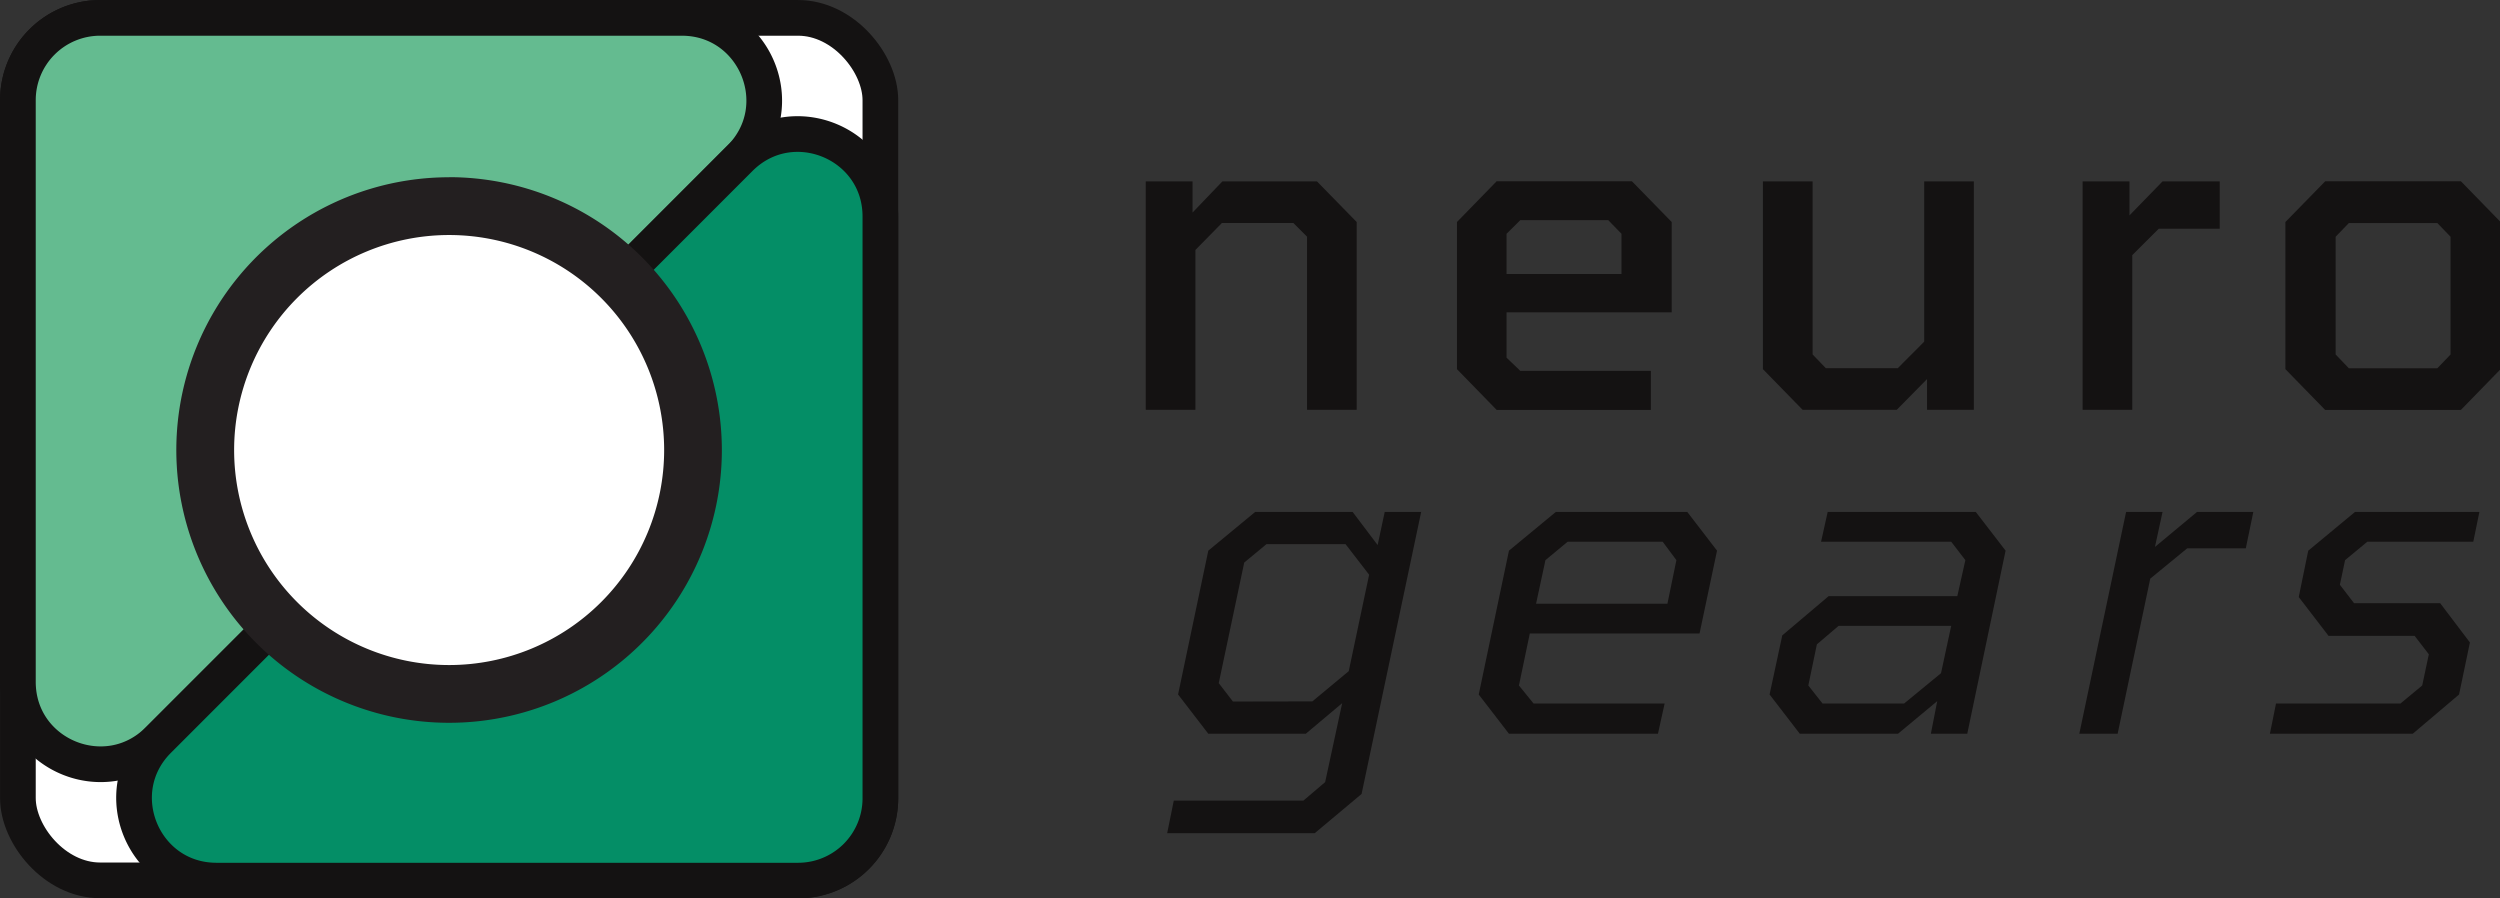 <?xml version="1.0" encoding="UTF-8" standalone="no"?>
<svg
   xmlns:dc="http://purl.org/dc/elements/1.1/"
   xmlns:cc="http://creativecommons.org/ns#"
   xmlns:rdf="http://www.w3.org/1999/02/22-rdf-syntax-ns#"
   xmlns:svg="http://www.w3.org/2000/svg"
   xmlns="http://www.w3.org/2000/svg"
   xmlns:sodipodi="http://sodipodi.sourceforge.net/DTD/sodipodi-0.dtd"
   xmlns:inkscape="http://www.inkscape.org/namespaces/inkscape"
   id="Layer_1"
   data-name="Layer 1"
   viewBox="0 0 333.991 120"
   version="1.1"
   sodipodi:docname="neurogears.svg"
   width="333.991"
   height="120"
   inkscape:version="0.92.3 (2405546, 2018-03-11)">
  <rect x="0" y="0" width="333.991" height="120" fill="#333333" stroke="none"/>
  <sodipodi:namedview
     pagecolor="#ffffff"
     bordercolor="#666666"
     borderopacity="1"
     objecttolerance="10"
     gridtolerance="10"
     guidetolerance="10"
     inkscape:pageopacity="0"
     inkscape:pageshadow="2"
     inkscape:window-width="1920"
     inkscape:window-height="1001"
     id="namedview61"
     showgrid="false"
     fit-margin-top="0"
     fit-margin-left="0"
     fit-margin-right="0"
     fit-margin-bottom="0"
     inkscape:zoom="1.6158084"
     inkscape:cx="180.81426"
     inkscape:cy="41.593612"
     inkscape:window-x="-9"
     inkscape:window-y="-9"
     inkscape:window-maximized="1"
     inkscape:current-layer="Layer_1" />
  <defs
     id="defs4">
    <style
       id="style2">.cls-1{fill:#141212;}.cls-2,.cls-4{fill:none;stroke:#141212;stroke-miterlimit:10;}.cls-3{fill:#fff;}.cls-4{stroke-width:7px;}.cls-5{fill:#64bb90;}.cls-6{fill:#048e66;}.cls-7{fill:#231f20;}</style>
  </defs>
  <g
     id="g897"
     transform="matrix(0.681,0,0,0.681,-33.818,-17.191)">
    <polygon
       id="polygon6"
       points="315.81,105.64 315.81,68.8 308.02,60.83 289.46,60.83 283.61,66.94 283.61,60.83 274.43,60.83 274.43,105.64 284.17,105.64 284.17,74.28 289.37,68.99 303.38,68.99 306.07,71.68 306.07,105.64 "
       class="cls-1"
       style="fill:#141212" />
    <path
       id="path8"
       d="m 345.21,71.11 2.7,-2.68 h 17.25 l 2.6,2.68 V 79 H 345.21 Z M 373.52,98 h -25.61 l -2.7,-2.59 v -8.89 h 32.4 V 68.8 l -7.81,-8 h -26.53 l -7.79,8 v 28.86 l 7.79,8 h 30.25 z"
       class="cls-1"
       inkscape:connector-curvature="0"
       style="fill:#141212" />
    <polygon
       id="polygon10"
       points="395.5,60.83 395.5,97.66 403.29,105.64 421.76,105.64 427.7,99.61 427.7,105.64 436.88,105.64 436.88,60.83 427.14,60.83 427.14,92.27 421.95,97.48 407.85,97.48 405.25,94.78 405.25,60.83 "
       class="cls-1"
       style="fill:#141212" />
    <polygon
       id="polygon12"
       points="473.16,70.11 485.12,70.11 485.12,60.83 473.9,60.83 467.41,67.5 467.41,60.83 458.22,60.83 458.22,105.64 467.96,105.64 467.96,75.3 "
       class="cls-1"
       style="fill:#141212" />
    <path
       id="path14"
       d="m 510.45,69 h 17.36 l 2.59,2.69 v 23.1 l -2.59,2.7 h -17.36 l -2.59,-2.7 V 71.68 Z M 498,68.8 v 28.86 l 7.8,8 h 26.63 l 7.79,-8 V 68.8 l -7.79,-8 h -26.61 z"
       class="cls-1"
       inkscape:connector-curvature="0"
       style="fill:#141212" />
    <path
       id="path16"
       d="m 291.53,162.87 -2.78,-3.61 5,-23.66 4.37,-3.61 h 15.5 l 4.63,6 -4,18.92 -7.14,5.93 z m 36.93,-37.2 h -7.15 l -1.39,6.5 -4.91,-6.5 H 295.9 l -9.2,7.6 -5.93,28.21 5.93,7.71 h 19.12 l 7.14,-6 -3.34,15.49 -4.26,3.62 h -25.43 l -1.3,6.4 h 28.94 l 9.2,-7.7 z"
       class="cls-1"
       inkscape:connector-curvature="0"
       style="fill:#141212" />
    <path
       id="path18"
       d="m 352.84,135.13 4.35,-3.61 h 18.65 l 2.69,3.61 -1.76,8.55 H 351 Z m 23.38,28.13 h -25.71 l -2.87,-3.54 2.13,-10.2 h 33.3 l 3.43,-16.25 -5.84,-7.6 h -25.78 l -9.2,7.6 -5.93,28.22 5.93,7.7 h 29.23 z"
       class="cls-1"
       inkscape:connector-curvature="0"
       style="fill:#141212" />
    <path
       id="path20"
       d="m 407.2,163.26 -2.79,-3.54 1.68,-8.07 4.25,-3.62 h 22.1 l -2,9.28 -7.24,5.95 z m 21.25,5.93 h 7.14 l 7.52,-35.92 -5.85,-7.6 h -29.05 l -1.3,5.85 h 25.53 l 2.78,3.61 -1.58,7.06 H 408.4 l -9.1,7.7 -2.49,11.6 5.93,7.7 H 422 l 7.7,-6.4 z"
       class="cls-1"
       inkscape:connector-curvature="0"
       style="fill:#141212" />
    <polygon
       id="polygon22"
       points="478.73,132.82 490.23,132.82 491.71,125.67 480.67,125.67 472.41,132.54 473.9,125.67 466.75,125.67 457.57,169.19 465.09,169.19 471.49,138.76 "
       class="cls-1"
       style="fill:#141212" />
    <polygon
       id="polygon24"
       points="520.57,163.26 496.16,163.26 494.96,169.19 522.98,169.19 532.07,161.49 534.2,151.28 528.37,143.58 511.47,143.58 508.69,139.96 509.71,135.13 514.07,131.52 534.86,131.52 536.06,125.67 511.66,125.67 502.48,133.28 500.62,142.37 506.46,149.98 523.35,149.98 526.14,153.6 524.84,159.72 "
       class="cls-1"
       style="fill:#141212" />
    <path
       id="path26"
       d="M 85.46,45 A 16.11,16.11 0 1 1 69.36,28.89 16.1,16.1 0 0 1 85.46,45 Z"
       class="cls-2"
       inkscape:connector-curvature="0"
       style="fill:none;stroke:#141212;stroke-miterlimit:10" />
    <path
       id="path28"
       d="M 222.37,44.86 A 16.11,16.11 0 1 1 206.26,28.75 16.11,16.11 0 0 1 222.37,44.86 Z"
       class="cls-2"
       inkscape:connector-curvature="0"
       style="fill:none;stroke:#141212;stroke-miterlimit:10" />
    <path
       id="path30"
       d="M 199.58,44.86 A 16.11,16.11 0 1 1 183.47,28.75 16.11,16.11 0 0 1 199.58,44.86 Z"
       class="cls-2"
       inkscape:connector-curvature="0"
       style="fill:none;stroke:#141212;stroke-miterlimit:10" />
    <path
       id="path32"
       d="m 153.88,113.53 a 16.11,16.11 0 1 1 -16.11,-16.11 16.11,16.11 0 0 1 16.11,16.11 z"
       class="cls-2"
       inkscape:connector-curvature="0"
       style="fill:none;stroke:#141212;stroke-miterlimit:10" />
    <path
       id="path34"
       d="M 222.37,67.65 A 16.11,16.11 0 1 1 206.26,51.54 16.11,16.11 0 0 1 222.37,67.65 Z"
       class="cls-2"
       inkscape:connector-curvature="0"
       style="fill:none;stroke:#141212;stroke-miterlimit:10" />
    <path
       id="path36"
       d="M 53.17,181.85 A 16.11,16.11 0 1 1 69.28,198 16.11,16.11 0 0 1 53.17,181.85 Z"
       class="cls-2"
       inkscape:connector-curvature="0"
       style="fill:none;stroke:#141212;stroke-miterlimit:10" />
    <path
       id="path38"
       d="M 76,181.85 A 16.11,16.11 0 1 1 92.07,198 16.11,16.11 0 0 1 76,181.85 Z"
       class="cls-2"
       inkscape:connector-curvature="0"
       style="fill:none;stroke:#141212;stroke-miterlimit:10" />
    <path
       id="path40"
       d="m 190.12,182.11 a 16.11,16.11 0 1 1 16.11,16.11 16.12,16.12 0 0 1 -16.11,-16.11 z"
       class="cls-2"
       inkscape:connector-curvature="0"
       style="fill:none;stroke:#141212;stroke-miterlimit:10" />
    <path
       id="path42"
       d="M 53.17,159.06 A 16.11,16.11 0 1 1 69.28,175.17 16.11,16.11 0 0 1 53.17,159.06 Z"
       class="cls-2"
       inkscape:connector-curvature="0"
       style="fill:none;stroke:#141212;stroke-miterlimit:10" />
    <path
       id="path44"
       d="M 222.37,44.89 V 181.82 A 16.14,16.14 0 0 1 206.23,198 H 69.3 A 16.13,16.13 0 0 1 53.17,181.87 V 44.89 A 16.14,16.14 0 0 1 69.3,28.75 h 136.93 a 16.14,16.14 0 0 1 16.14,16.14"
       class="cls-3"
       inkscape:connector-curvature="0"
       style="fill:#ffffff" />
    <rect
       id="rect46"
       rx="16.14"
       height="169.2"
       width="169.2"
       y="28.75"
       x="53.17"
       class="cls-4"
       style="fill:none;stroke:#141212;stroke-width:7px;stroke-miterlimit:10" />
    <path
       id="path48"
       d="M 194.82,56.3 80.71,170.41 C 70.55,180.57 53.17,173.41 53.17,159 V 44.89 A 16.14,16.14 0 0 1 69.3,28.75 h 114.11 c 14.38,0 21.58,17.38 11.41,27.55"
       class="cls-5"
       inkscape:connector-curvature="0"
       style="fill:#64bb90" />
    <path
       id="path50"
       d="M 194.82,56.3 80.71,170.41 C 70.55,180.57 53.17,173.41 53.17,159 V 44.89 A 16.14,16.14 0 0 1 69.3,28.75 h 114.11 c 14.38,0 21.59,17.38 11.41,27.55 z"
       class="cls-4"
       inkscape:connector-curvature="0"
       style="fill:none;stroke:#141212;stroke-width:7px;stroke-miterlimit:10" />
    <path
       id="path52"
       d="M 222.37,67.71 V 181.82 A 16.14,16.14 0 0 1 206.23,198 H 92.12 C 77.75,198 70.55,180.63 80.71,170.46 L 194.82,56.3 c 10.17,-10.17 27.55,-3 27.55,11.41"
       class="cls-6"
       inkscape:connector-curvature="0"
       style="fill:#048e66" />
    <path
       id="path54"
       d="M 222.37,67.71 V 181.82 A 16.14,16.14 0 0 1 206.23,198 H 92.12 C 77.75,198 70.55,180.63 80.71,170.46 L 194.82,56.3 C 205,46.13 222.37,53.33 222.37,67.71 Z"
       class="cls-4"
       inkscape:connector-curvature="0"
       style="fill:none;stroke:#141212;stroke-width:7px;stroke-miterlimit:10" />
    <path
       id="path56"
       d="m 137.77,161.37 a 47.84,47.84 0 1 1 47.84,-47.84 47.89,47.89 0 0 1 -47.84,47.84"
       class="cls-3"
       inkscape:connector-curvature="0"
       style="fill:#ffffff" />
    <path
       id="path58"
       d="m 137.77,71.35 a 42.18,42.18 0 1 1 -42.18,42.18 42.19,42.19 0 0 1 42.18,-42.18 m 0,-11.33 a 53.51,53.51 0 1 0 53.5,53.51 A 53.57,53.57 0 0 0 137.77,60"
       class="cls-7"
       inkscape:connector-curvature="0"
       style="fill:#231f20" />
  </g>
</svg>
